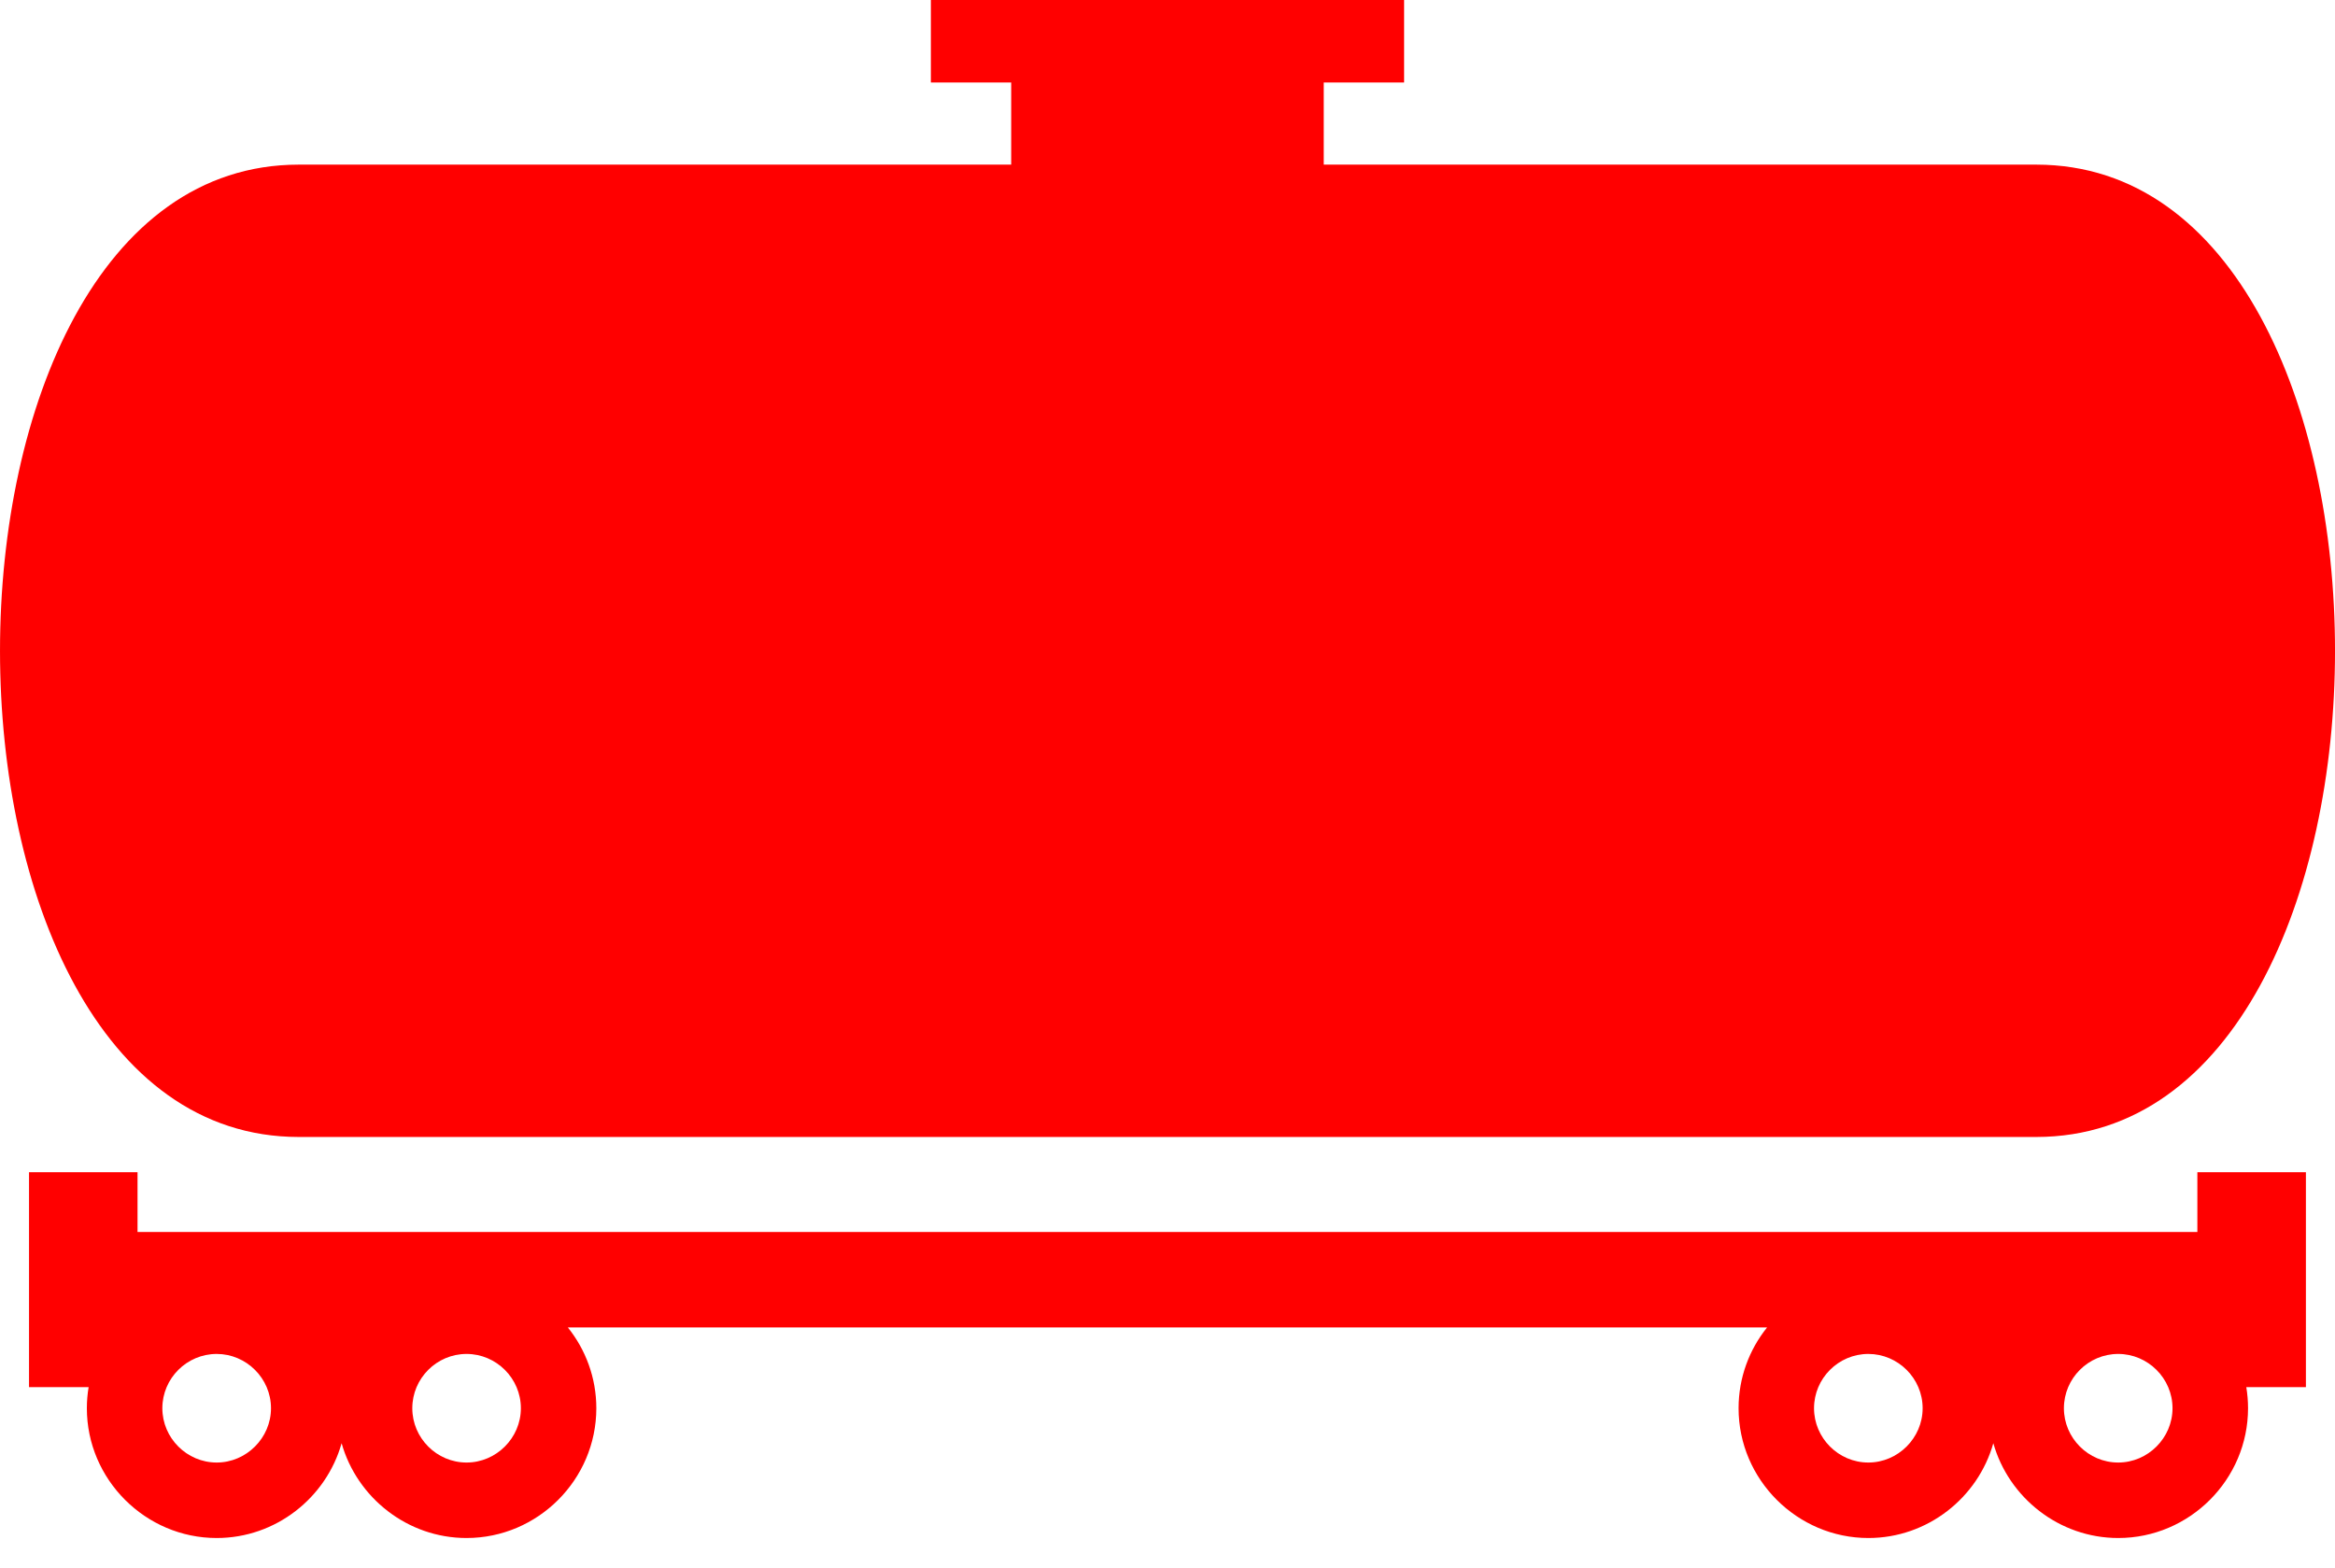 <svg width="70" height="47" viewBox="0 0 70 47" fill="none" xmlns="http://www.w3.org/2000/svg">
<path fill-rule="evenodd" clip-rule="evenodd" d="M56.01 40.594C56.9 40.594 57.638 41.326 57.638 42.222C57.638 43.113 56.9 43.85 56.01 43.85C55.114 43.85 54.382 43.113 54.382 42.222C54.382 41.326 55.114 40.594 56.01 40.594ZM63.501 40.594C64.392 40.594 65.129 41.326 65.129 42.222C65.129 43.113 64.392 43.85 63.501 43.85C62.605 43.85 61.873 43.113 61.873 42.222C61.873 41.326 62.605 40.594 63.501 40.594ZM6.496 40.594C7.386 40.594 8.124 41.326 8.124 42.222C8.124 43.113 7.386 43.85 6.496 43.85C5.6 43.85 4.867 43.113 4.867 42.222C4.867 41.326 5.6 40.594 6.496 40.594ZM13.987 40.594C14.878 40.594 15.615 41.326 15.615 42.222C15.615 43.113 14.878 43.85 13.987 43.85C13.091 43.85 12.36 43.113 12.36 42.222C12.36 41.326 13.091 40.594 13.987 40.594ZM52.975 39.799C52.44 40.465 52.12 41.308 52.12 42.222C52.12 44.361 53.878 46.113 56.011 46.113C57.786 46.113 59.296 44.905 59.757 43.271C60.219 44.905 61.732 46.113 63.502 46.113C65.641 46.113 67.393 44.361 67.393 42.222C67.393 42.007 67.375 41.796 67.341 41.589H69.128V35.146H65.874V36.937H4.123V35.146H0.87V41.589H2.657C2.622 41.795 2.604 42.008 2.604 42.222C2.604 44.361 4.363 46.113 6.495 46.113C8.27 46.113 9.78 44.905 10.241 43.271C10.704 44.905 12.216 46.113 13.986 46.113C16.125 46.113 17.877 44.361 17.877 42.222C17.877 41.308 17.557 40.465 17.023 39.799H52.975ZM8.954 4.936H30.314V2.473H27.906V0H42.093V2.473H39.684V4.936H61.044C72.986 4.936 72.986 34.089 61.044 34.089H8.956C-2.985 34.089 -2.985 4.936 8.956 4.936H8.954Z" fill="#FF0000"/>
</svg>
